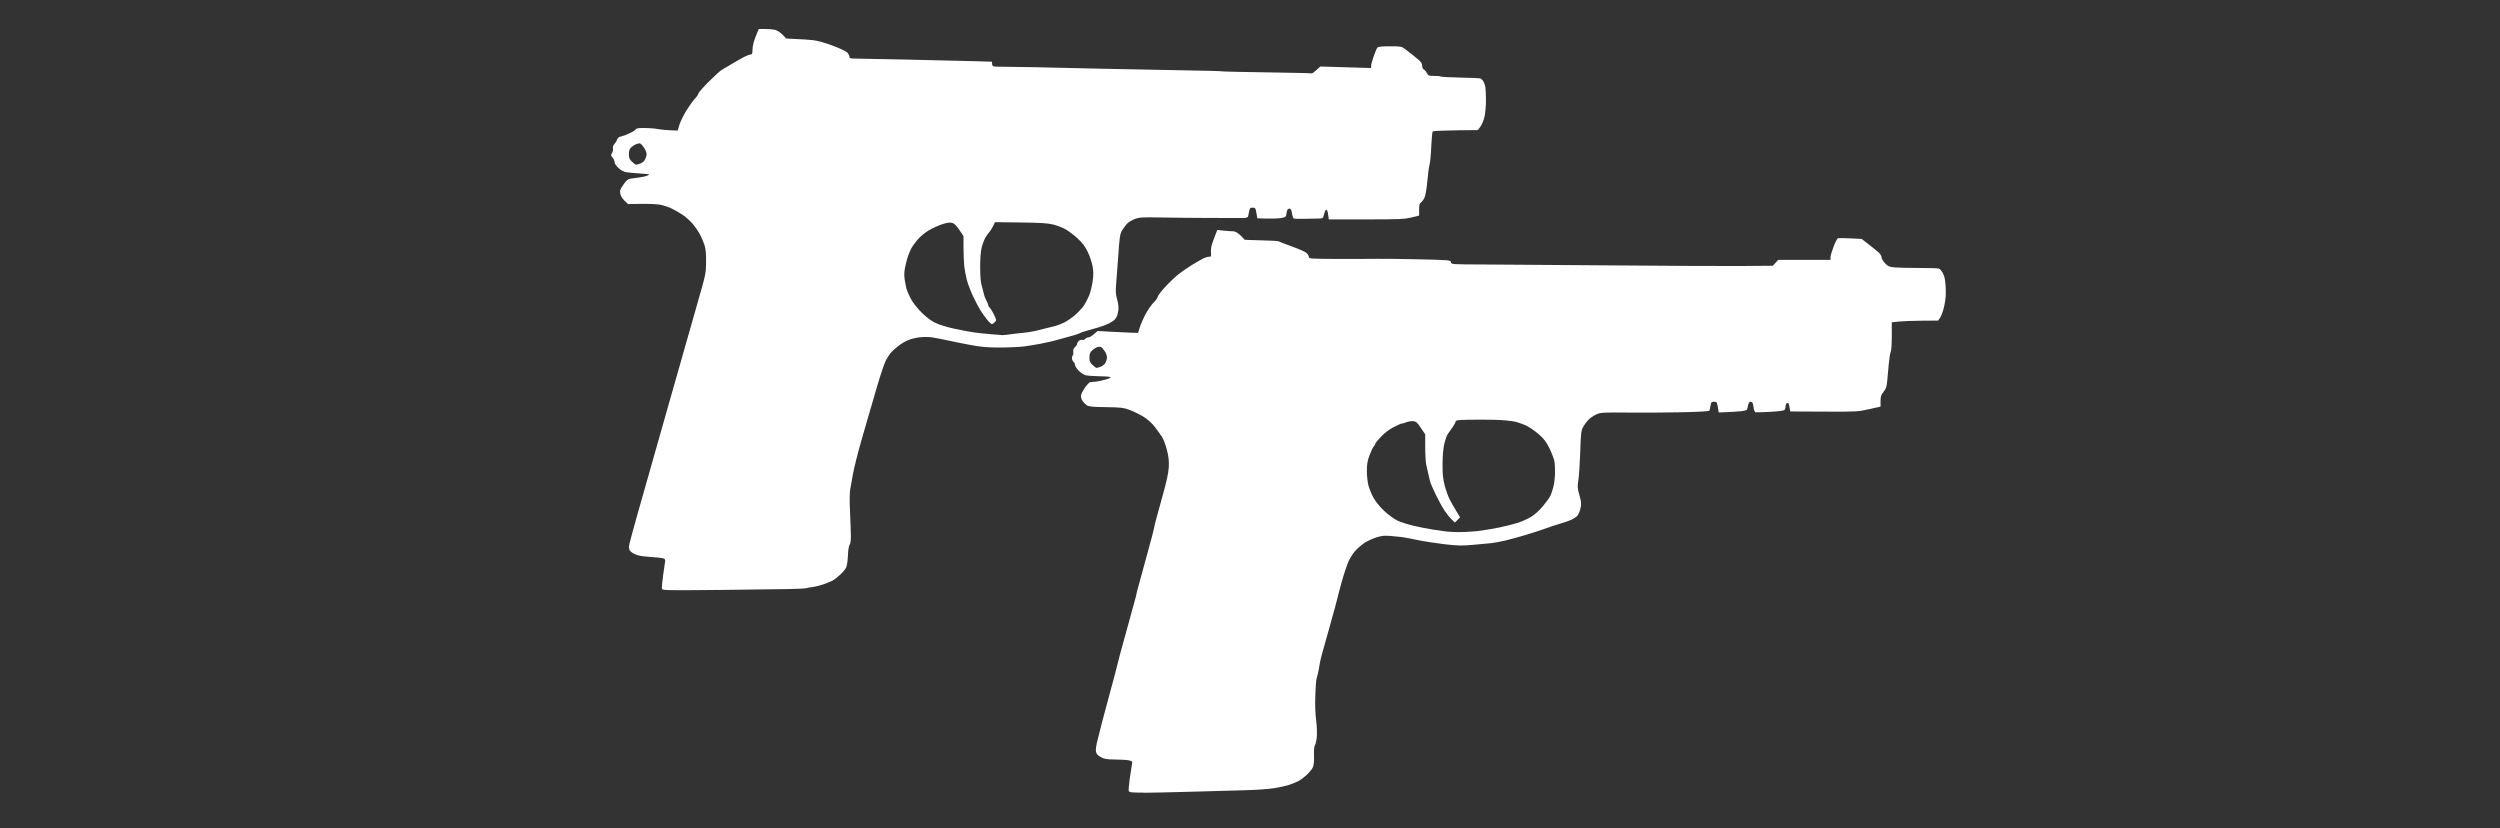<?xml version="1.0" encoding="UTF-8" standalone="no"?>
<svg
   version="1.1"
   x="0px"
   y="0px"
   width="96.583px"
   height="32px"
   viewBox="0 0 96.583 32"
   enable-background="new 0 0 96.583 32"
   xml:space="preserve"
   id="svg137"
   sodipodi:docname="renetti_akimbo.svg"
   inkscape:version="1.2.1 (9c6d41e410, 2022-07-14)"
   xmlns:inkscape="http://www.inkscape.org/namespaces/inkscape"
   xmlns:sodipodi="http://sodipodi.sourceforge.net/DTD/sodipodi-0.dtd"
   xmlns="http://www.w3.org/2000/svg"
   xmlns:svg="http://www.w3.org/2000/svg"
   xmlns:rdf="http://www.w3.org/1999/02/22-rdf-syntax-ns#"
   xmlns:cc="http://creativecommons.org/ns#"
   xmlns:dc="http://purl.org/dc/elements/1.1/"><rect x="0" y="0" width="96.583" height="32" fill="#333333" stroke="none"/><defs
   id="defs141" /><sodipodi:namedview
   pagecolor="#ffffff"
   bordercolor="#666666"
   borderopacity="1"
   objecttolerance="10"
   gridtolerance="10"
   guidetolerance="10"
   inkscape:pageopacity="0"
   inkscape:pageshadow="2"
   inkscape:window-width="1920"
   inkscape:window-height="1017"
   id="namedview139"
   showgrid="false"
   inkscape:zoom="8.8953001"
   inkscape:cx="49.351905"
   inkscape:cy="9.3307701"
   inkscape:window-x="-8"
   inkscape:window-y="-8"
   inkscape:window-maximized="1"
   inkscape:current-layer="svg137"
   inkscape:showpageshadow="2"
   inkscape:pagecheckerboard="0"
   inkscape:deskcolor="#d1d1d1" />

<g
   id="guides">
</g>
<path
   style="fill:#ffffff;stroke-width:0.039"
   d="m 44.171,30.621 c -0.451,5.65e-4 -0.542,-0.009 -0.562,-0.061 -0.013,-0.034 0.003,-0.242 0.035,-0.463 0.032,-0.221 0.069,-0.467 0.083,-0.546 0.024,-0.138 0.019,-0.145 -0.108,-0.175 -0.073,-0.017 -0.31,-0.033 -0.527,-0.034 -0.329,-0.002 -0.422,-0.017 -0.559,-0.09 -0.122,-0.065 -0.171,-0.119 -0.191,-0.21 -0.018,-0.081 0.007,-0.252 0.073,-0.504 0.055,-0.21 0.125,-0.488 0.156,-0.618 0.031,-0.13 0.174,-0.663 0.317,-1.183 0.143,-0.521 0.269,-0.997 0.279,-1.058 0.01,-0.061 0.172,-0.66 0.359,-1.331 0.187,-0.671 0.348,-1.26 0.359,-1.309 0.011,-0.049 0.029,-0.133 0.04,-0.187 0.011,-0.054 0.161,-0.604 0.334,-1.223 0.173,-0.618 0.322,-1.183 0.331,-1.254 0.009,-0.072 0.136,-0.551 0.281,-1.065 0.193,-0.682 0.269,-1.021 0.282,-1.252 0.014,-0.244 -0.002,-0.399 -0.07,-0.668 -0.048,-0.193 -0.134,-0.423 -0.191,-0.511 -0.057,-0.088 -0.181,-0.262 -0.278,-0.387 -0.107,-0.139 -0.274,-0.29 -0.432,-0.389 -0.141,-0.089 -0.383,-0.208 -0.536,-0.264 -0.252,-0.092 -0.342,-0.102 -0.921,-0.11 -0.514,-0.006 -0.661,-0.021 -0.739,-0.072 -0.053,-0.035 -0.126,-0.108 -0.162,-0.162 -0.036,-0.054 -0.065,-0.143 -0.065,-0.196 0,-0.054 0.067,-0.196 0.15,-0.315 0.082,-0.119 0.178,-0.22 0.212,-0.222 0.034,-0.003 0.13,-0.011 0.213,-0.018 0.083,-0.007 0.256,-0.044 0.385,-0.083 0.171,-0.051 0.216,-0.077 0.165,-0.097 -0.038,-0.015 -0.239,-0.029 -0.445,-0.03 -0.206,-0.002 -0.435,-0.02 -0.509,-0.041 -0.074,-0.021 -0.193,-0.103 -0.266,-0.182 -0.073,-0.079 -0.132,-0.175 -0.132,-0.213 0,-0.038 -0.027,-0.091 -0.059,-0.118 -0.033,-0.027 -0.059,-0.09 -0.059,-0.141 0,-0.05 0.015,-0.101 0.033,-0.112 0.018,-0.011 0.026,-0.07 0.017,-0.131 -0.011,-0.077 0.009,-0.134 0.066,-0.185 0.045,-0.041 0.082,-0.097 0.082,-0.124 0,-0.028 0.028,-0.079 0.063,-0.114 0.035,-0.035 0.094,-0.053 0.132,-0.041 0.038,0.012 0.092,-0.005 0.119,-0.038 0.027,-0.033 0.083,-0.06 0.123,-0.06 0.04,0 0.136,-0.056 0.214,-0.124 l 0.142,-0.124 0.52,0.03 c 0.286,0.017 0.638,0.033 0.782,0.037 l 0.262,0.007 0.067,-0.219 c 0.037,-0.12 0.139,-0.352 0.226,-0.514 0.087,-0.163 0.228,-0.363 0.312,-0.445 0.084,-0.082 0.153,-0.18 0.153,-0.217 0,-0.037 0.128,-0.207 0.285,-0.377 0.157,-0.17 0.392,-0.394 0.522,-0.497 0.131,-0.103 0.371,-0.268 0.533,-0.366 0.163,-0.098 0.353,-0.207 0.422,-0.242 0.069,-0.035 0.168,-0.064 0.218,-0.064 0.083,0 0.09,-0.015 0.077,-0.155 -0.008,-0.085 0.006,-0.223 0.032,-0.306 0.025,-0.083 0.083,-0.246 0.129,-0.362 l 0.083,-0.212 0.236,0.025 c 0.13,0.014 0.292,0.025 0.36,0.025 0.088,0 0.172,0.043 0.291,0.151 0.092,0.083 0.158,0.159 0.148,0.169 -0.01,0.01 0.278,0.024 0.64,0.03 0.362,0.006 0.677,0.025 0.698,0.041 0.022,0.016 0.252,0.105 0.513,0.198 0.26,0.093 0.513,0.205 0.562,0.25 0.049,0.045 0.089,0.114 0.089,0.153 0,0.068 0.061,0.072 1.035,0.077 0.569,0.003 1.278,5.63e-4 1.574,-0.004 0.296,-0.004 1.063,0.004 1.704,0.02 1.145,0.028 1.165,0.03 1.177,0.112 0.012,0.083 0.02,0.083 1.313,0.087 0.716,0.002 2.997,0.018 5.068,0.036 2.072,0.018 4.281,0.028 4.91,0.022 l 1.144,-0.01 0.106,-0.114 0.106,-0.114 h 1.008 1.008 v -0.1 c 0,-0.055 0.054,-0.24 0.12,-0.41 0.066,-0.171 0.141,-0.317 0.168,-0.325 0.026,-0.008 0.243,-0.005 0.482,0.006 l 0.434,0.021 0.276,0.214 c 0.152,0.118 0.325,0.259 0.385,0.313 0.06,0.054 0.108,0.137 0.108,0.185 0,0.047 0.059,0.148 0.132,0.225 0.114,0.12 0.163,0.143 0.365,0.163 0.128,0.013 0.549,0.022 0.936,0.022 0.386,-5.64e-4 0.737,0.01 0.78,0.023 0.043,0.013 0.115,0.099 0.161,0.189 0.062,0.12 0.089,0.264 0.103,0.533 0.014,0.265 -3.94e-4,0.462 -0.051,0.702 -0.039,0.184 -0.108,0.391 -0.155,0.46 l -0.085,0.126 -0.629,0.004 c -0.346,0.002 -0.749,0.017 -0.896,0.033 l -0.266,0.029 v 0.532 c 0,0.293 -0.018,0.566 -0.04,0.607 -0.022,0.041 -0.057,0.258 -0.078,0.481 -0.02,0.223 -0.047,0.521 -0.06,0.662 -0.018,0.205 -0.046,0.286 -0.139,0.402 -0.097,0.121 -0.117,0.182 -0.117,0.359 v 0.214 l -0.444,0.1 c -0.43,0.097 -0.485,0.1 -1.745,0.094 l -1.301,-0.006 -0.024,-0.148 c -0.013,-0.082 -0.035,-0.159 -0.047,-0.172 -0.013,-0.013 -0.042,-0.012 -0.065,0.003 -0.023,0.014 -0.042,0.065 -0.043,0.112 -3.95e-4,0.048 -0.015,0.11 -0.033,0.138 -0.023,0.036 -0.196,0.061 -0.561,0.081 -0.291,0.016 -0.549,0.023 -0.575,0.014 -0.025,-0.009 -0.058,-0.103 -0.073,-0.21 -0.021,-0.155 -0.042,-0.194 -0.101,-0.194 -0.049,0 -0.083,0.037 -0.099,0.108 -0.013,0.06 -0.032,0.138 -0.041,0.173 -0.013,0.048 -0.082,0.071 -0.263,0.088 -0.135,0.013 -0.378,0.028 -0.541,0.034 l -0.296,0.011 -0.035,-0.207 c -0.033,-0.192 -0.043,-0.207 -0.146,-0.207 -0.098,0 -0.114,0.018 -0.136,0.148 -0.014,0.081 -0.031,0.168 -0.038,0.192 -0.009,0.03 -0.347,0.051 -1.072,0.067 -0.582,0.013 -1.52,0.018 -2.084,0.012 -0.882,-0.009 -1.047,-0.001 -1.183,0.055 -0.087,0.036 -0.216,0.115 -0.287,0.175 -0.071,0.06 -0.177,0.191 -0.235,0.29 -0.103,0.176 -0.107,0.207 -0.134,0.992 -0.015,0.446 -0.048,0.939 -0.072,1.096 -0.04,0.256 -0.036,0.318 0.041,0.59 0.075,0.268 0.08,0.329 0.038,0.514 -0.026,0.115 -0.086,0.246 -0.133,0.291 -0.047,0.044 -0.148,0.108 -0.224,0.141 -0.076,0.033 -0.218,0.084 -0.316,0.113 -0.098,0.029 -0.266,0.082 -0.375,0.117 -0.108,0.035 -0.286,0.096 -0.394,0.136 -0.108,0.04 -0.401,0.135 -0.651,0.211 -0.249,0.077 -0.613,0.177 -0.809,0.222 -0.195,0.046 -0.426,0.09 -0.513,0.098 -0.087,0.008 -0.397,0.037 -0.69,0.065 -0.464,0.043 -0.608,0.041 -1.124,-0.017 -0.325,-0.037 -0.804,-0.111 -1.063,-0.165 -0.259,-0.054 -0.533,-0.106 -0.609,-0.115 -0.076,-0.009 -0.272,-0.028 -0.436,-0.042 -0.243,-0.02 -0.346,-0.009 -0.553,0.058 -0.14,0.045 -0.335,0.135 -0.434,0.198 -0.099,0.064 -0.254,0.192 -0.345,0.285 -0.091,0.093 -0.219,0.285 -0.284,0.426 -0.065,0.141 -0.189,0.514 -0.276,0.83 -0.087,0.315 -0.166,0.617 -0.176,0.671 -0.01,0.053 -0.129,0.488 -0.263,0.965 -0.135,0.477 -0.279,0.992 -0.321,1.144 -0.042,0.152 -0.085,0.347 -0.096,0.434 -0.011,0.087 -0.038,0.229 -0.061,0.315 -0.023,0.087 -0.05,0.193 -0.059,0.237 -0.01,0.043 -0.027,0.319 -0.038,0.611 -0.013,0.332 -5.64e-4,0.688 0.032,0.947 0.031,0.248 0.041,0.514 0.024,0.664 -0.015,0.137 -0.048,0.274 -0.072,0.303 -0.027,0.033 -0.041,0.188 -0.035,0.401 0.007,0.256 -0.007,0.379 -0.053,0.468 -0.035,0.066 -0.142,0.193 -0.239,0.283 -0.097,0.089 -0.234,0.192 -0.305,0.229 -0.071,0.037 -0.227,0.1 -0.346,0.141 -0.119,0.041 -0.384,0.101 -0.589,0.134 -0.205,0.033 -0.713,0.068 -1.128,0.079 -0.415,0.01 -1.35,0.036 -2.076,0.058 -0.727,0.021 -1.563,0.039 -1.859,0.04 z M 56.325,20.558 c 0.163,0.003 0.482,-0.013 0.71,-0.036 0.228,-0.024 0.626,-0.088 0.886,-0.143 0.259,-0.055 0.589,-0.138 0.732,-0.185 0.143,-0.047 0.364,-0.147 0.491,-0.222 0.145,-0.087 0.32,-0.245 0.471,-0.427 0.132,-0.159 0.263,-0.342 0.291,-0.407 0.028,-0.065 0.076,-0.215 0.107,-0.333 0.031,-0.119 0.059,-0.353 0.062,-0.52 0.003,-0.167 -0.006,-0.375 -0.022,-0.462 -0.015,-0.087 -0.097,-0.302 -0.181,-0.479 -0.118,-0.249 -0.207,-0.37 -0.392,-0.538 -0.131,-0.119 -0.34,-0.27 -0.464,-0.335 -0.124,-0.065 -0.341,-0.146 -0.482,-0.179 -0.141,-0.033 -0.487,-0.066 -0.769,-0.073 -0.282,-0.007 -0.738,-0.008 -1.013,-0.003 -0.481,0.009 -0.501,0.013 -0.527,0.098 -0.014,0.049 -0.074,0.151 -0.132,0.227 -0.058,0.076 -0.133,0.182 -0.167,0.237 -0.034,0.054 -0.09,0.215 -0.126,0.358 -0.041,0.165 -0.066,0.445 -0.069,0.769 -0.004,0.404 0.013,0.579 0.08,0.841 0.047,0.182 0.131,0.422 0.187,0.532 0.056,0.111 0.171,0.315 0.256,0.455 l 0.154,0.254 -0.1,0.1 -0.1,0.1 -0.123,-0.117 c -0.068,-0.064 -0.19,-0.214 -0.271,-0.334 -0.081,-0.119 -0.238,-0.404 -0.348,-0.632 -0.11,-0.228 -0.209,-0.459 -0.219,-0.513 -0.01,-0.054 -0.037,-0.171 -0.061,-0.259 -0.024,-0.089 -0.062,-0.257 -0.085,-0.375 -0.023,-0.117 -0.041,-0.43 -0.04,-0.694 l 5.63e-4,-0.481 -0.167,-0.249 c -0.142,-0.213 -0.186,-0.251 -0.299,-0.262 -0.073,-0.007 -0.201,0.015 -0.286,0.049 -0.085,0.034 -0.154,0.053 -0.154,0.042 0,-0.011 -0.128,0.045 -0.285,0.124 -0.187,0.094 -0.364,0.225 -0.513,0.38 -0.125,0.13 -0.227,0.255 -0.227,0.278 0,0.023 -0.027,0.072 -0.061,0.109 -0.034,0.037 -0.106,0.189 -0.162,0.338 -0.079,0.212 -0.101,0.344 -0.101,0.606 0,0.184 0.028,0.439 0.062,0.566 0.034,0.127 0.125,0.343 0.201,0.479 0.084,0.151 0.249,0.35 0.419,0.507 0.154,0.143 0.377,0.305 0.495,0.361 0.118,0.056 0.387,0.144 0.598,0.195 0.211,0.051 0.561,0.121 0.778,0.155 0.217,0.034 0.457,0.068 0.532,0.076 0.076,0.008 0.271,0.017 0.434,0.021 z M 42.361,14.214 c 0.016,0 0.084,-0.019 0.151,-0.042 0.067,-0.023 0.149,-0.084 0.183,-0.135 0.033,-0.051 0.065,-0.145 0.07,-0.209 0.005,-0.064 -0.025,-0.167 -0.066,-0.229 -0.041,-0.063 -0.098,-0.138 -0.127,-0.167 -0.034,-0.034 -0.091,-0.044 -0.16,-0.027 -0.059,0.015 -0.156,0.073 -0.216,0.13 -0.086,0.082 -0.108,0.139 -0.108,0.277 0,0.144 0.021,0.194 0.122,0.288 0.067,0.063 0.136,0.114 0.152,0.114 z m -14.622,8.577 c -1.9,0.02 -2.143,0.016 -2.164,-0.037 -0.013,-0.033 0.007,-0.269 0.043,-0.524 0.037,-0.255 0.072,-0.502 0.079,-0.548 0.009,-0.059 -0.013,-0.094 -0.072,-0.112 -0.047,-0.015 -0.28,-0.04 -0.519,-0.056 -0.322,-0.022 -0.476,-0.051 -0.597,-0.113 -0.09,-0.046 -0.174,-0.113 -0.187,-0.148 -0.014,-0.035 -0.025,-0.099 -0.025,-0.141 0,-0.042 0.132,-0.542 0.293,-1.111 0.161,-0.569 0.701,-2.472 1.2,-4.229 0.499,-1.757 1.037,-3.647 1.196,-4.201 0.28,-0.977 0.289,-1.019 0.292,-1.459 0.003,-0.331 -0.015,-0.507 -0.064,-0.652 C 27.179,9.352 27.103,9.174 27.047,9.066 26.991,8.958 26.868,8.776 26.772,8.661 26.676,8.545 26.504,8.388 26.389,8.311 26.274,8.233 26.081,8.121 25.958,8.06 25.836,7.999 25.63,7.931 25.5,7.908 25.371,7.885 25.039,7.871 24.764,7.875 l -0.501,0.009 -0.137,-0.132 c -0.081,-0.079 -0.147,-0.188 -0.163,-0.27 -0.022,-0.116 -0.004,-0.169 0.119,-0.347 0.109,-0.159 0.175,-0.215 0.269,-0.232 0.068,-0.012 0.217,-0.032 0.331,-0.045 0.114,-0.012 0.263,-0.046 0.331,-0.075 0.119,-0.05 0.106,-0.054 -0.266,-0.079 -0.215,-0.014 -0.459,-0.036 -0.543,-0.049 -0.097,-0.014 -0.208,-0.073 -0.306,-0.161 -0.091,-0.082 -0.153,-0.174 -0.153,-0.226 0,-0.048 -0.036,-0.129 -0.079,-0.179 -0.071,-0.082 -0.073,-0.1 -0.022,-0.179 0.031,-0.048 0.047,-0.126 0.035,-0.173 -0.014,-0.055 0.006,-0.117 0.057,-0.173 0.044,-0.048 0.092,-0.127 0.106,-0.176 0.016,-0.053 0.069,-0.098 0.133,-0.112 0.058,-0.013 0.15,-0.042 0.204,-0.065 0.054,-0.023 0.158,-0.07 0.231,-0.105 0.073,-0.035 0.141,-0.086 0.152,-0.113 0.013,-0.034 0.118,-0.049 0.329,-0.049 0.17,0 0.395,0.017 0.499,0.038 0.104,0.021 0.325,0.043 0.49,0.05 l 0.301,0.012 0.067,-0.223 c 0.037,-0.123 0.159,-0.372 0.271,-0.553 0.112,-0.181 0.262,-0.389 0.332,-0.462 0.07,-0.073 0.128,-0.158 0.128,-0.19 0,-0.032 0.182,-0.24 0.404,-0.462 0.222,-0.222 0.451,-0.43 0.508,-0.46 0.057,-0.031 0.235,-0.135 0.394,-0.232 0.16,-0.097 0.37,-0.216 0.468,-0.266 0.098,-0.05 0.209,-0.091 0.247,-0.091 0.053,-1.187e-4 0.069,-0.034 0.069,-0.148 1.18e-4,-0.081 0.02,-0.219 0.043,-0.306 0.024,-0.087 0.079,-0.242 0.123,-0.345 l 0.08,-0.187 0.222,4.345e-4 c 0.122,2.366e-4 0.287,0.011 0.367,0.024 0.09,0.015 0.204,0.08 0.304,0.172 0.087,0.082 0.153,0.155 0.145,0.163 -0.008,0.008 0.163,0.021 0.381,0.028 0.217,0.007 0.522,0.028 0.677,0.045 0.176,0.02 0.466,0.101 0.775,0.218 0.281,0.106 0.522,0.223 0.561,0.27 0.037,0.046 0.069,0.115 0.069,0.153 5.64e-4,0.057 0.038,0.069 0.208,0.07 0.114,5.634e-4 1.015,0.018 2.002,0.039 0.987,0.021 2.132,0.048 2.544,0.06 l 0.749,0.022 0.012,0.097 c 0.012,0.096 0.015,0.097 0.454,0.098 0.243,5.243e-4 0.787,0.009 1.21,0.018 0.423,0.009 1.603,0.036 2.623,0.059 1.02,0.023 2.465,0.052 3.211,0.063 0.747,0.011 1.369,0.028 1.384,0.037 0.014,0.009 0.796,0.027 1.738,0.04 0.941,0.013 1.719,0.031 1.728,0.04 0.009,0.009 0.087,-0.047 0.173,-0.125 l 0.157,-0.141 0.981,0.029 0.981,0.029 v -0.085 c 0,-0.047 0.044,-0.211 0.098,-0.365 0.054,-0.154 0.118,-0.305 0.143,-0.335 0.033,-0.04 0.161,-0.054 0.488,-0.054 0.423,0 0.449,0.005 0.584,0.108 0.078,0.06 0.209,0.161 0.292,0.225 0.083,0.064 0.199,0.16 0.259,0.214 0.07,0.063 0.108,0.138 0.108,0.211 0,0.065 0.026,0.122 0.061,0.135 0.033,0.013 0.087,0.074 0.119,0.137 0.054,0.105 0.075,0.114 0.288,0.114 0.126,0 0.24,0.011 0.254,0.025 0.014,0.014 0.348,0.031 0.742,0.039 0.394,0.007 0.745,0.023 0.78,0.034 0.035,0.011 0.088,0.059 0.118,0.108 0.03,0.048 0.066,0.15 0.079,0.227 0.013,0.077 0.024,0.308 0.024,0.514 -3.95e-4,0.206 -0.025,0.487 -0.055,0.623 -0.03,0.137 -0.101,0.31 -0.157,0.386 l -0.103,0.137 -0.855,0.009 c -0.47,0.005 -0.869,0.024 -0.887,0.042 -0.018,0.018 -0.044,0.284 -0.057,0.592 -0.013,0.307 -0.043,0.621 -0.066,0.697 -0.023,0.076 -0.061,0.357 -0.085,0.624 -0.023,0.267 -0.069,0.55 -0.102,0.628 -0.033,0.078 -0.095,0.167 -0.138,0.197 -0.063,0.044 -0.078,0.1 -0.078,0.285 v 0.23 l -0.306,0.073 c -0.268,0.064 -0.481,0.073 -1.745,0.073 h -1.44 l -0.011,-0.099 c -0.006,-0.054 -0.02,-0.139 -0.03,-0.187 -0.011,-0.049 -0.036,-0.089 -0.057,-0.089 -0.021,0 -0.057,0.077 -0.081,0.17 -0.039,0.156 -0.053,0.17 -0.168,0.17 -0.069,-7.89e-5 -0.314,0.005 -0.546,0.012 -0.231,0.006 -0.439,4.172e-4 -0.461,-0.013 -0.022,-0.014 -0.053,-0.105 -0.067,-0.202 -0.021,-0.137 -0.043,-0.177 -0.1,-0.177 -0.044,0 -0.081,0.035 -0.093,0.089 -0.01,0.049 -0.024,0.124 -0.031,0.167 -0.009,0.061 -0.055,0.085 -0.209,0.108 -0.108,0.016 -0.356,0.025 -0.552,0.019 L 48.574,8.433 48.539,8.227 C 48.507,8.037 48.496,8.022 48.393,8.022 c -0.098,0 -0.114,0.018 -0.136,0.148 -0.014,0.081 -0.032,0.17 -0.04,0.197 -0.009,0.027 -0.074,0.051 -0.145,0.054 -0.071,0.002 -0.653,0.002 -1.293,-2.763e-4 -0.64,-0.002 -1.518,-0.011 -1.952,-0.019 -0.699,-0.013 -0.812,-0.006 -0.989,0.06 -0.11,0.041 -0.245,0.123 -0.299,0.183 -0.055,0.06 -0.14,0.176 -0.19,0.259 -0.08,0.133 -0.097,0.245 -0.146,0.966 -0.03,0.449 -0.069,0.957 -0.085,1.131 -0.023,0.25 -0.014,0.369 0.041,0.572 0.04,0.144 0.061,0.317 0.049,0.394 -0.012,0.076 -0.032,0.174 -0.045,0.217 -0.013,0.043 -0.052,0.112 -0.088,0.152 -0.035,0.04 -0.135,0.11 -0.222,0.155 -0.087,0.045 -0.273,0.115 -0.414,0.157 -0.141,0.041 -0.354,0.102 -0.473,0.135 -0.119,0.033 -0.235,0.074 -0.256,0.091 -0.022,0.017 -0.146,0.06 -0.276,0.094 -0.13,0.035 -0.334,0.092 -0.454,0.126 -0.119,0.035 -0.279,0.077 -0.355,0.095 -0.076,0.018 -0.271,0.059 -0.434,0.092 -0.163,0.033 -0.448,0.079 -0.633,0.103 -0.186,0.023 -0.608,0.042 -0.938,0.042 -0.471,0 -0.713,-0.021 -1.122,-0.097 -0.287,-0.053 -0.69,-0.134 -0.896,-0.18 -0.206,-0.046 -0.475,-0.098 -0.598,-0.116 -0.123,-0.018 -0.336,-0.019 -0.473,-0.002 -0.137,0.017 -0.329,0.063 -0.427,0.102 -0.098,0.038 -0.257,0.128 -0.355,0.199 -0.098,0.071 -0.233,0.188 -0.301,0.261 -0.068,0.073 -0.17,0.224 -0.227,0.336 -0.057,0.112 -0.212,0.573 -0.344,1.024 -0.132,0.451 -0.38,1.302 -0.55,1.891 -0.17,0.589 -0.338,1.246 -0.373,1.459 -0.035,0.214 -0.082,0.478 -0.105,0.588 -0.027,0.131 -0.031,0.434 -0.01,0.887 0.017,0.378 0.032,0.806 0.033,0.95 5.64e-4,0.159 -0.019,0.286 -0.05,0.324 -0.031,0.038 -0.057,0.202 -0.065,0.416 -0.008,0.21 -0.038,0.4 -0.072,0.467 -0.032,0.062 -0.138,0.187 -0.235,0.276 -0.097,0.089 -0.228,0.189 -0.291,0.222 -0.063,0.033 -0.22,0.097 -0.35,0.142 -0.129,0.046 -0.324,0.093 -0.432,0.106 -0.108,0.012 -0.212,0.032 -0.231,0.043 -0.018,0.011 -0.311,0.026 -0.651,0.033 -0.339,0.007 -1.58,0.023 -2.758,0.036 z m 11.015,-9.846 c 0.022,0.003 0.155,-0.012 0.296,-0.032 0.141,-0.02 0.36,-0.046 0.488,-0.056 0.127,-0.01 0.322,-0.04 0.434,-0.066 0.111,-0.026 0.3,-0.073 0.419,-0.104 0.119,-0.031 0.279,-0.07 0.355,-0.087 0.076,-0.017 0.238,-0.078 0.359,-0.137 0.122,-0.058 0.323,-0.197 0.447,-0.308 0.124,-0.111 0.273,-0.274 0.331,-0.363 0.058,-0.089 0.144,-0.257 0.193,-0.373 0.049,-0.116 0.109,-0.362 0.135,-0.545 0.036,-0.259 0.036,-0.391 -0.002,-0.595 -0.027,-0.144 -0.11,-0.391 -0.186,-0.548 C 41.92,9.517 41.82,9.386 41.627,9.208 41.484,9.078 41.277,8.92 41.165,8.857 41.054,8.794 40.84,8.712 40.69,8.675 40.478,8.622 40.202,8.604 39.428,8.595 l -0.99,-0.012 -0.068,0.146 c -0.038,0.08 -0.1,0.18 -0.139,0.223 -0.039,0.042 -0.109,0.139 -0.155,0.215 -0.046,0.076 -0.112,0.247 -0.147,0.38 -0.042,0.163 -0.062,0.416 -0.062,0.769 2.76e-4,0.357 0.02,0.59 0.06,0.724 0.033,0.108 0.069,0.247 0.079,0.307 0.011,0.061 0.055,0.176 0.097,0.256 0.043,0.08 0.078,0.166 0.078,0.191 0,0.025 0.025,0.066 0.055,0.091 0.03,0.025 0.103,0.144 0.162,0.264 0.102,0.209 0.104,0.221 0.037,0.294 -0.038,0.042 -0.09,0.077 -0.116,0.077 -0.026,0 -0.107,-0.075 -0.181,-0.167 -0.074,-0.092 -0.186,-0.247 -0.249,-0.345 -0.063,-0.098 -0.192,-0.342 -0.288,-0.542 -0.096,-0.2 -0.208,-0.494 -0.249,-0.653 -0.042,-0.159 -0.087,-0.403 -0.101,-0.543 -0.014,-0.14 -0.026,-0.456 -0.027,-0.703 l -0.002,-0.449 -0.162,-0.239 c -0.115,-0.17 -0.196,-0.248 -0.28,-0.27 -0.083,-0.022 -0.195,-0.006 -0.375,0.052 -0.141,0.045 -0.373,0.151 -0.516,0.234 -0.147,0.085 -0.337,0.242 -0.438,0.361 -0.098,0.115 -0.209,0.269 -0.247,0.342 -0.038,0.073 -0.094,0.205 -0.125,0.294 -0.031,0.089 -0.081,0.278 -0.11,0.42 -0.037,0.177 -0.043,0.326 -0.02,0.475 0.018,0.119 0.049,0.281 0.069,0.359 0.019,0.078 0.095,0.256 0.169,0.394 0.08,0.151 0.247,0.366 0.416,0.533 0.185,0.184 0.368,0.322 0.533,0.401 0.138,0.066 0.455,0.165 0.704,0.219 0.249,0.054 0.587,0.119 0.749,0.144 0.163,0.025 0.482,0.059 0.71,0.076 0.228,0.017 0.432,0.033 0.454,0.036 z M 24.573,6.365 c 0.016,0 0.084,-0.019 0.151,-0.042 0.067,-0.023 0.147,-0.081 0.177,-0.128 0.031,-0.047 0.065,-0.135 0.076,-0.195 0.014,-0.077 -0.012,-0.161 -0.092,-0.286 -0.062,-0.097 -0.138,-0.177 -0.17,-0.177 -0.032,0 -0.099,0.016 -0.149,0.036 -0.05,0.02 -0.131,0.074 -0.18,0.12 -0.067,0.063 -0.089,0.129 -0.089,0.264 0,0.15 0.02,0.199 0.122,0.294 0.067,0.063 0.136,0.114 0.152,0.114 z"
   id="path556" /></svg>
